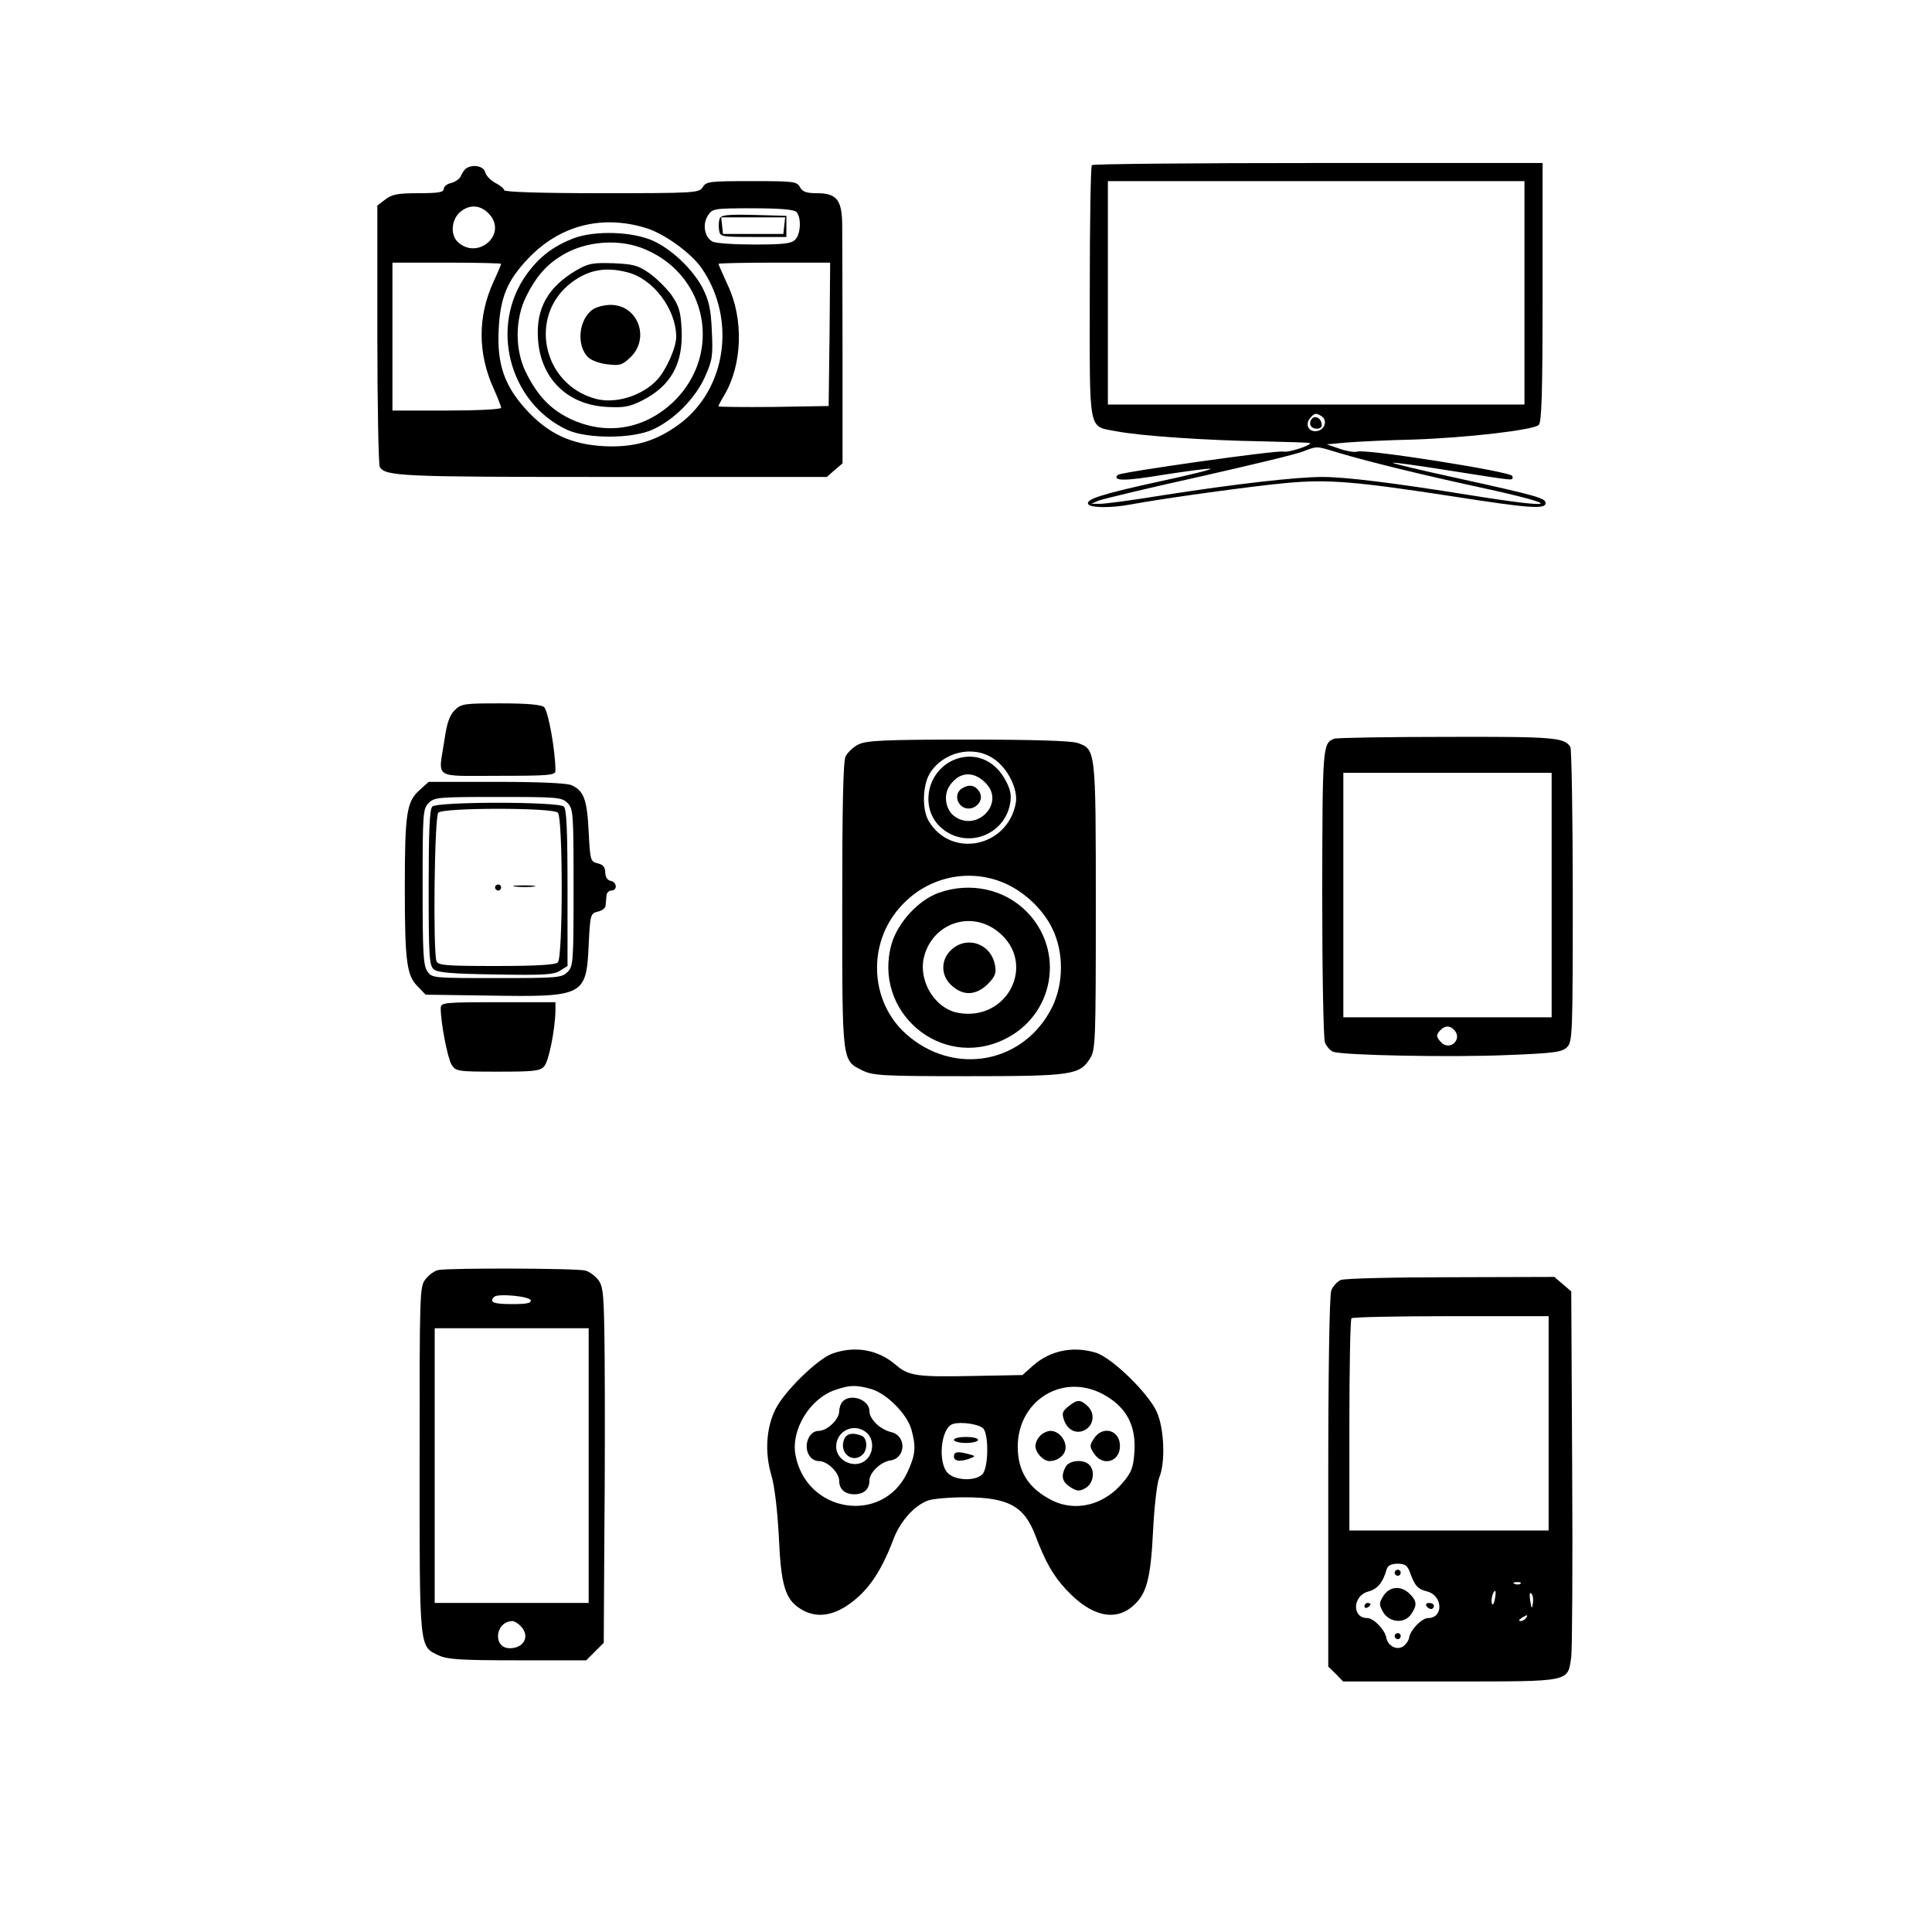 <?xml version="1.0" standalone="no"?>
<!DOCTYPE svg PUBLIC "-//W3C//DTD SVG 20010904//EN"
 "http://www.w3.org/TR/2001/REC-SVG-20010904/DTD/svg10.dtd">
<svg version="1.0" xmlns="http://www.w3.org/2000/svg"
 width="640pt" height="640pt" viewBox="0 0 640 640"
 preserveAspectRatio="xMidYMid meet">

<g transform="translate(0,640) scale(0.1,-0.1)"
fill="#000000" stroke="none">
<path d="M3617 5853 c-4 -3 -7 -194 -7 -423 0 -475 -7 -440 90 -459 78 -15
298 -30 482 -33 87 -2 158 -4 158 -6 0 -9 -74 -32 -88 -28 -18 6 -539 -68
-549 -77 -20 -21 24 -21 149 0 79 12 150 22 158 20 8 -1 -66 -20 -165 -41
-193 -42 -250 -60 -240 -76 8 -13 77 -13 141 -1 101 19 403 61 515 71 138 13
231 5 556 -45 244 -38 303 -43 303 -22 0 17 -25 24 -292 83 -120 26 -216 49
-214 51 2 2 90 -10 195 -27 224 -35 201 -33 201 -17 0 14 -488 91 -514 81 -8
-3 -34 1 -57 9 l-44 15 65 6 c36 3 137 8 225 10 173 6 392 31 412 48 10 8 13
104 13 439 l0 429 -743 0 c-409 0 -747 -3 -750 -7z m1433 -423 l0 -370 -690 0
-690 0 0 370 0 370 690 0 690 0 0 -370z m-672 -409 c21 -13 10 -46 -16 -49
-27 -4 -40 22 -22 43 14 17 20 18 38 6z m53 -120 c96 -29 284 -75 474 -116
280 -61 261 -73 -37 -25 -255 41 -411 60 -488 60 -85 0 -287 -23 -524 -60
-104 -17 -201 -30 -215 -29 l-26 0 25 11 c14 5 162 41 330 78 168 38 323 75
345 84 51 19 43 19 116 -3z"/>
<path d="M4347 5014 c-14 -15 -6 -34 14 -34 14 0 19 5 17 17 -3 18 -20 27 -31
17z"/>
<path d="M1544 5842 c-6 -4 -13 -15 -17 -24 -3 -10 -18 -20 -32 -24 -14 -3
-25 -12 -25 -20 0 -11 -19 -14 -84 -14 -69 0 -88 -4 -110 -21 l-26 -20 0 -427
c0 -235 4 -432 8 -439 20 -31 70 -33 772 -33 l709 0 26 23 26 22 0 355 c0 195
-1 388 -1 428 0 90 -17 112 -85 112 -34 0 -47 5 -55 20 -10 19 -21 20 -160 20
-139 0 -151 -1 -162 -20 -12 -19 -24 -20 -335 -20 -203 0 -323 4 -323 10 0 5
-13 16 -29 24 -16 9 -31 24 -34 36 -5 20 -41 27 -63 12z m79 -154 c56 -66 -40
-149 -105 -91 -28 25 -23 78 9 103 32 25 69 20 96 -12z m1015 10 c17 -17 15
-74 -4 -92 -12 -13 -40 -16 -135 -16 -66 0 -129 4 -139 10 -26 14 -34 57 -15
86 15 23 19 24 148 24 90 0 137 -4 145 -12z m-496 -54 c60 -19 147 -82 182
-132 116 -168 83 -402 -75 -518 -77 -56 -148 -77 -249 -72 -108 6 -184 41
-257 121 -72 79 -97 151 -91 265 5 107 28 162 97 235 105 111 246 147 393 101z
m-482 -118 c0 -2 -11 -29 -25 -59 -53 -115 -53 -238 1 -356 13 -29 24 -57 24
-62 0 -5 -81 -9 -180 -9 l-180 0 0 245 0 245 180 0 c99 0 180 -2 180 -4z
m1088 -233 l-3 -238 -182 -3 c-101 -1 -183 0 -183 2 0 3 9 20 20 38 59 101 64
251 11 363 -17 37 -31 69 -31 71 0 2 83 4 185 4 l185 0 -2 -237z"/>
<path d="M2384 5676 c-3 -8 -4 -25 -2 -38 3 -22 6 -23 113 -23 l110 0 0 35 0
35 -108 3 c-87 2 -108 0 -113 -12z m214 -23 l-3 -28 -100 0 -100 0 -3 28 -3
27 106 0 106 0 -3 -27z"/>
<path d="M1901 5611 c-67 -26 -113 -60 -156 -119 -125 -173 -59 -426 134 -516
66 -30 216 -30 283 1 71 32 141 103 173 174 25 56 27 70 23 153 -3 73 -10 101
-30 141 -32 62 -103 130 -166 158 -68 30 -190 34 -261 8z m241 -39 c202 -89
249 -342 94 -498 -98 -97 -228 -119 -350 -60 -63 31 -105 75 -142 149 -39 75
-39 180 0 257 31 62 65 102 116 133 80 50 196 58 282 19z"/>
<path d="M1910 5505 c-94 -55 -134 -125 -128 -225 7 -132 96 -221 228 -228 56
-3 74 0 117 21 96 49 136 122 131 234 -3 60 -8 78 -33 115 -17 23 -50 56 -74
73 -37 26 -53 30 -119 33 -68 2 -82 0 -122 -23z m168 -7 c86 -21 162 -123 162
-214 0 -36 -34 -111 -63 -142 -49 -53 -138 -81 -204 -63 -177 48 -224 276 -80
385 56 42 112 53 185 34z"/>
<path d="M1964 5375 c-48 -33 -56 -122 -14 -160 10 -9 39 -20 64 -22 40 -5 48
-2 76 25 64 64 22 172 -67 172 -21 0 -48 -7 -59 -15z"/>
<path d="M1506 4047 c-17 -17 -26 -43 -34 -100 -20 -130 -40 -117 178 -117
171 0 190 2 190 17 0 65 -24 200 -38 211 -11 8 -57 12 -144 12 -121 0 -130 -1
-152 -23z"/>
<path d="M4420 3953 c-39 -15 -39 -24 -40 -510 0 -265 4 -482 9 -496 5 -13 17
-27 27 -31 31 -12 394 -19 578 -11 155 6 181 10 197 26 18 18 19 42 19 502 0
265 -4 487 -8 493 -21 31 -53 34 -409 33 -197 0 -365 -3 -373 -6z m720 -518
l0 -405 -345 0 -345 0 0 405 0 405 345 0 345 0 0 -405z m-321 -449 c25 -30
-16 -67 -44 -40 -18 19 -19 26 -3 42 16 16 33 15 47 -2z"/>
<path d="M2844 3934 c-17 -8 -36 -26 -43 -40 -8 -17 -11 -166 -11 -495 0 -523
-1 -511 67 -545 35 -17 64 -19 348 -19 345 0 372 4 406 59 18 29 19 55 19 504
0 522 0 520 -61 541 -21 7 -146 11 -363 11 -277 0 -336 -3 -362 -16z m447 -47
c47 -31 82 -101 74 -147 -27 -147 -215 -185 -289 -59 -22 38 -20 117 4 157 44
71 143 95 211 49z m23 -407 c72 -27 139 -88 172 -156 38 -78 38 -180 0 -259
-93 -189 -327 -232 -486 -89 -118 107 -127 296 -20 417 84 97 216 131 334 87z"/>
<path d="M3168 3886 c-98 -35 -125 -165 -48 -230 82 -69 206 -24 226 81 5 28
2 47 -15 78 -35 66 -99 93 -163 71z m100 -83 c60 -66 -32 -159 -105 -108 -30
21 -39 69 -18 101 32 49 82 52 123 7z"/>
<path d="M3188 3789 c-22 -12 -23 -42 -3 -59 32 -26 81 13 59 48 -14 21 -33
25 -56 11z"/>
<path d="M3111 3443 c-68 -24 -136 -98 -157 -168 -65 -225 161 -419 371 -319
167 79 205 294 75 425 -74 74 -186 98 -289 62z m196 -130 c129 -104 31 -299
-134 -268 -75 14 -130 103 -113 181 26 115 156 161 247 87z"/>
<path d="M3154 3256 c-39 -33 -39 -89 0 -122 38 -34 80 -31 118 6 25 26 29 36
24 63 -13 70 -90 98 -142 53z"/>
<path d="M1389 3782 c-42 -38 -48 -77 -48 -322 0 -244 6 -292 43 -328 l26 -27
213 -3 c311 -5 319 -1 327 166 5 103 6 106 30 112 14 3 26 12 26 20 1 8 2 23
3 33 0 9 8 17 16 17 21 0 19 28 -2 32 -11 2 -18 13 -18 28 0 17 -7 26 -25 30
-24 6 -25 9 -30 105 -5 106 -16 136 -57 154 -15 7 -110 11 -248 11 l-225 0
-31 -28z m491 -42 c19 -19 20 -33 20 -280 0 -247 -1 -261 -20 -280 -19 -19
-33 -20 -234 -20 -211 0 -215 0 -230 22 -14 19 -16 63 -16 280 0 245 1 259 20
278 19 19 33 20 230 20 197 0 211 -1 230 -20z"/>
<path d="M1432 3728 c-9 -9 -12 -82 -12 -269 0 -226 2 -258 17 -270 12 -11 63
-15 205 -17 160 -3 193 -1 214 13 l24 15 0 258 c0 187 -3 261 -12 270 -17 17
-419 17 -436 0z m416 -20 c17 -17 17 -479 0 -496 -8 -8 -68 -12 -204 -12 -166
0 -193 2 -198 16 -12 31 -7 479 6 492 17 17 379 17 396 0z"/>
<path d="M1640 3460 c0 -5 5 -10 10 -10 6 0 10 5 10 10 0 6 -4 10 -10 10 -5 0
-10 -4 -10 -10z"/>
<path d="M1708 3463 c18 -2 45 -2 60 0 15 2 0 4 -33 4 -33 0 -45 -2 -27 -4z"/>
<path d="M1460 3059 c0 -47 23 -166 36 -186 14 -22 20 -23 153 -23 120 0 140
2 154 18 15 17 36 122 37 185 l0 27 -190 0 c-185 0 -190 -1 -190 -21z"/>
<path d="M1453 2193 c-13 -2 -32 -16 -43 -30 -20 -25 -20 -39 -20 -600 0 -634
-2 -616 64 -647 28 -13 72 -16 261 -16 l227 0 29 29 29 29 2 354 c2 194 2 459
1 588 -2 211 -4 237 -21 260 -10 13 -30 28 -43 31 -26 8 -450 9 -486 2z m305
-100 c3 -10 -14 -13 -62 -13 -61 0 -77 6 -59 24 12 12 116 2 121 -11z m192
-548 l0 -455 -255 0 -255 0 0 455 0 455 255 0 255 0 0 -455z m-226 -531 c33
-32 13 -74 -35 -74 -57 0 -50 88 8 90 6 0 19 -7 27 -16z"/>
<path d="M4442 2160 c-12 -5 -27 -21 -32 -35 -6 -16 -10 -260 -10 -636 l0
-610 25 -24 24 -25 356 0 c403 0 388 -3 400 82 3 24 5 306 3 626 l-3 584 -28
24 -28 24 -342 -1 c-188 0 -352 -4 -365 -9z m688 -475 l0 -355 -330 0 -330 0
0 348 c0 192 3 352 7 355 3 4 152 7 330 7 l323 0 0 -355z m-460 -492 c17 -47
26 -57 58 -65 52 -14 54 -88 3 -88 -21 0 -58 -38 -63 -64 -1 -10 -11 -24 -20
-30 -22 -14 -51 2 -56 30 -5 26 -42 64 -63 64 -51 0 -49 74 4 88 30 8 48 29
61 75 4 11 15 17 36 17 24 0 32 -6 40 -27z m367 -39 c-3 -3 -12 -4 -19 -1 -8
3 -5 6 6 6 11 1 17 -2 13 -5z m-85 -51 c-3 -16 -7 -22 -10 -15 -4 13 4 42 11
42 2 0 2 -12 -1 -27z m126 -14 c-3 -20 -5 -19 -9 9 -3 20 -2 29 4 23 5 -5 7
-19 5 -32z m-23 -49 c-3 -5 -12 -10 -18 -10 -7 0 -6 4 3 10 19 12 23 12 15 0z"/>
<path d="M4620 1190 c0 -5 5 -10 10 -10 6 0 10 5 10 10 0 6 -4 10 -10 10 -5 0
-10 -4 -10 -10z"/>
<path d="M4583 1114 c-15 -24 -15 -29 -2 -53 20 -36 71 -41 93 -9 21 30 20 44
-4 68 -28 28 -66 26 -87 -6z"/>
<path d="M4520 1079 c0 -5 5 -7 10 -4 6 3 10 8 10 11 0 2 -4 4 -10 4 -5 0 -10
-5 -10 -11z"/>
<path d="M4725 1080 c3 -5 10 -10 16 -10 5 0 9 5 9 10 0 6 -7 10 -16 10 -8 0
-12 -4 -9 -10z"/>
<path d="M4620 980 c0 -5 5 -10 10 -10 6 0 10 5 10 10 0 6 -4 10 -10 10 -5 0
-10 -4 -10 -10z"/>
<path d="M2757 1916 c-49 -18 -158 -124 -188 -184 -31 -62 -36 -143 -14 -218
11 -37 20 -114 25 -204 7 -163 21 -209 74 -241 45 -27 94 -24 147 9 70 45 116
110 159 224 22 58 68 110 113 127 16 6 71 11 123 11 144 0 197 -29 234 -127
32 -85 58 -132 103 -180 80 -86 160 -106 220 -53 46 40 59 90 67 255 4 77 13
154 20 170 21 49 17 162 -8 218 -28 62 -149 180 -202 196 -76 23 -151 7 -207
-42 l-36 -32 -161 -3 c-189 -4 -216 0 -259 37 -58 50 -134 64 -210 37z m128
-117 c52 -15 119 -82 134 -134 16 -58 14 -84 -13 -142 -82 -175 -336 -135
-371 58 -15 82 47 185 130 214 49 17 69 18 120 4z m782 -25 c67 -41 96 -100
91 -181 -3 -51 -9 -69 -35 -100 -63 -79 -161 -104 -242 -61 -69 36 -104 86
-109 158 -12 169 153 272 295 184z m-411 -105 c20 -17 19 -132 -2 -153 -23
-23 -89 -21 -114 4 -35 35 -23 152 17 163 26 8 83 0 99 -14z"/>
<path d="M2792 1758 c-7 -7 -12 -22 -12 -33 0 -27 -40 -65 -68 -65 -14 0 -27
-9 -34 -25 -16 -35 3 -75 35 -75 28 0 67 -38 67 -66 0 -27 19 -44 50 -44 32 0
50 17 50 45 0 27 37 62 69 67 52 7 55 82 3 94 -37 9 -72 43 -72 70 0 37 -61
59 -88 32z m80 -105 c22 -20 23 -61 1 -85 -34 -38 -103 -11 -103 40 0 54 62
81 102 45z"/>
<path d="M2794 1625 c-11 -43 34 -73 64 -43 17 17 15 55 -4 62 -33 13 -54 6
-60 -19z"/>
<path d="M3539 1741 c-20 -16 -22 -23 -14 -46 13 -36 46 -48 74 -29 26 19 27
55 3 77 -24 22 -34 21 -63 -2z"/>
<path d="M3446 1644 c-9 -8 -16 -24 -16 -34 0 -22 26 -50 46 -50 29 0 54 21
54 45 0 28 -24 55 -50 55 -10 0 -26 -7 -34 -16z"/>
<path d="M3624 1635 c-15 -23 -15 -27 0 -50 29 -44 86 -28 86 25 0 53 -57 69
-86 25z"/>
<path d="M3530 1541 c-16 -31 -12 -49 15 -67 22 -14 30 -15 50 -4 27 15 34 57
13 78 -19 19 -66 15 -78 -7z"/>
<path d="M3160 1630 c0 -5 18 -10 40 -10 22 0 40 5 40 10 0 6 -18 10 -40 10
-22 0 -40 -4 -40 -10z"/>
<path d="M3160 1575 c0 -16 23 -18 54 -6 18 7 18 8 -5 14 -37 10 -49 8 -49 -8z"/>
</g>
</svg>
